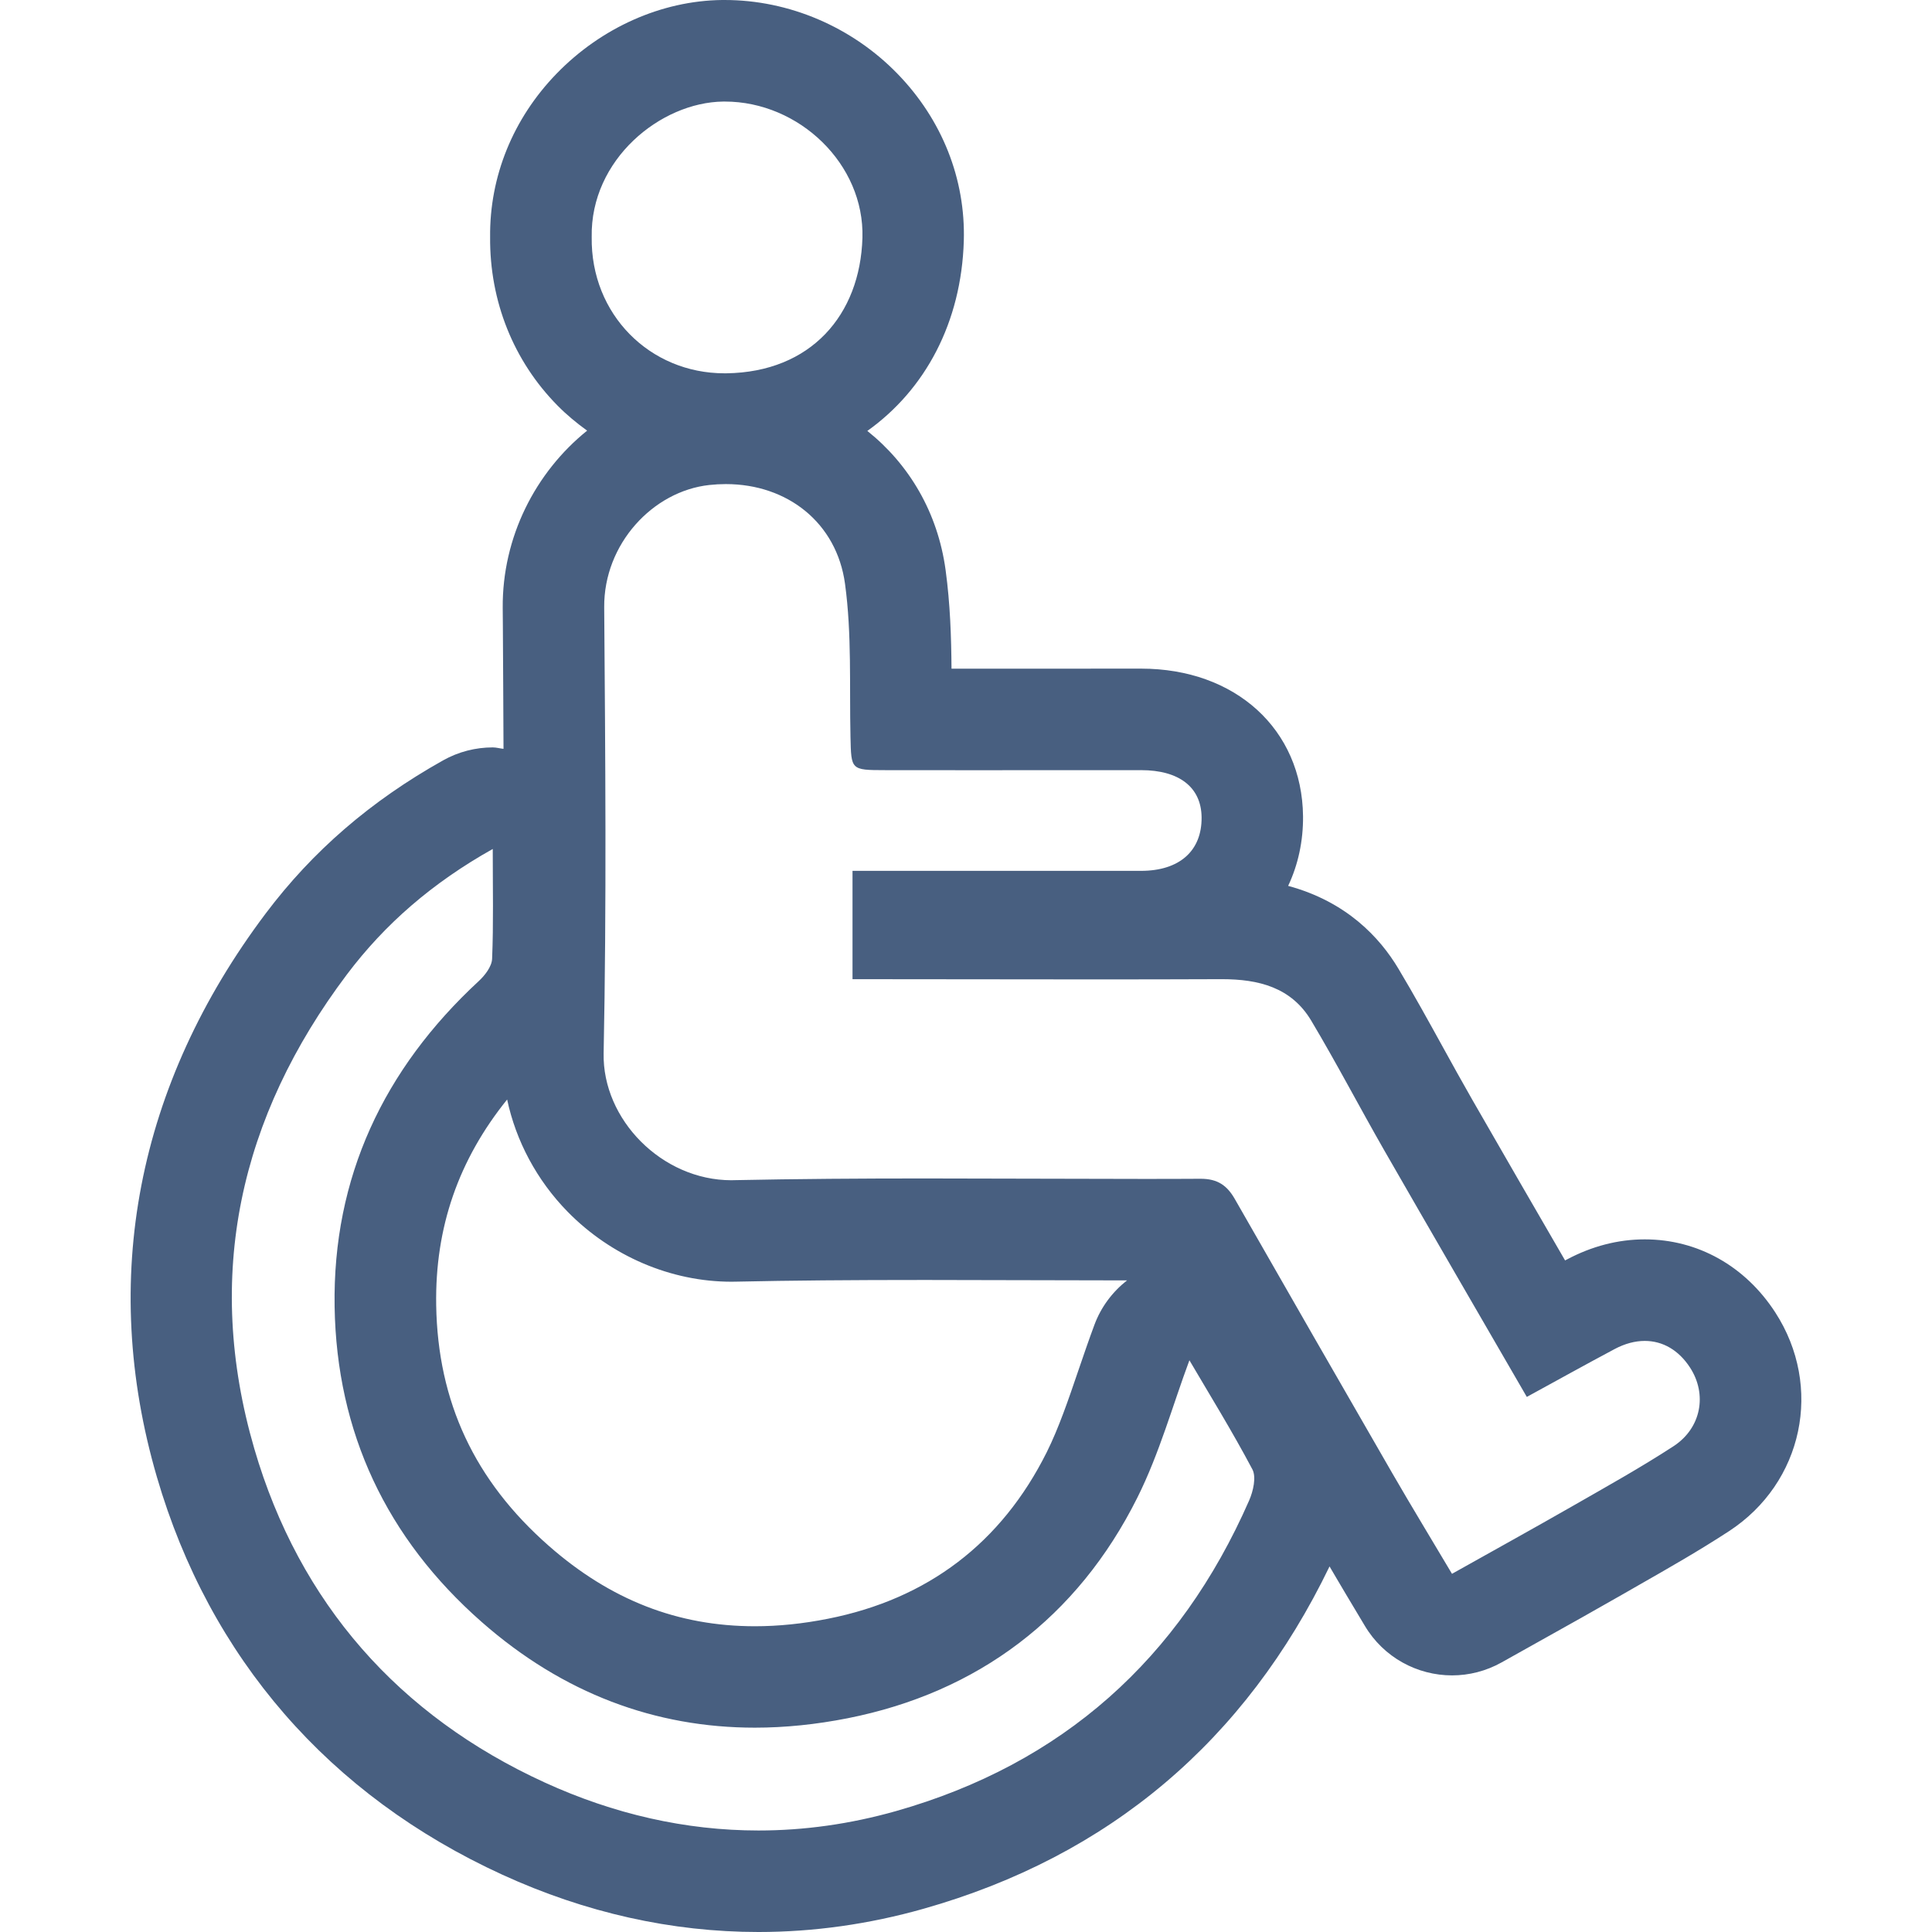 <?xml version="1.0"?>
<svg xmlns="http://www.w3.org/2000/svg" xmlns:xlink="http://www.w3.org/1999/xlink" version="1.1" id="Capa_1" x="0px" y="0px" width="22px" height="22px" viewBox="0 0 272.941 272.94" style="enable-background:new 0 0 272.941 272.94;" xml:space="preserve"><g><g>
	<g>
		<path d="M70.984,264.853c11.719,5.362,23.891,8.088,36.177,8.088c7.783,0,15.628-1.106,23.319-3.286    c26.257-7.435,45.476-23.765,57.349-48.36c0.78,1.316,1.54,2.633,2.329,3.948l2.646,4.425c2.674,4.504,7.439,7.02,12.335,7.02    c2.38,0,4.793-0.598,7.01-1.839l5.354-2.997c4.032-2.249,7.92-4.424,11.794-6.646l2.31-1.325c4.14-2.361,8.42-4.803,12.648-7.561    c10.486-6.838,13.353-20.419,6.533-30.929c-4.251-6.548-10.963-10.301-18.421-10.301c-3.766,0-7.463,0.957-11,2.838    c-0.084,0.047-0.178,0.093-0.262,0.136c-4.396-7.589-8.76-15.117-13.096-22.678c-1.404-2.445-2.768-4.919-4.13-7.388    c-2.012-3.646-4.089-7.421-6.329-11.164c-2.632-4.406-7.332-9.453-15.569-11.684c1.409-2.982,2.138-6.333,2.104-9.845    c-0.135-12.272-9.539-20.846-22.877-20.846l-11.02,0.005l-13,0.005h-2.763c-0.037-4.497-0.182-9.124-0.835-13.932    c-1.108-8.153-5.171-14.962-11.059-19.66c8.167-5.813,13.29-15.303,13.63-26.859c0.252-8.732-3.068-17.11-9.362-23.59    C120.366,3.804,111.469,0,102.391,0c-0.056,0-0.334,0-0.385,0c-8.532,0.1-17.054,3.89-23.371,10.398    C72.48,16.741,69.15,24.936,69.241,33.5c-0.072,9.047,3.302,17.488,9.514,23.786c1.3,1.321,2.714,2.485,4.191,3.552    C75.63,66.734,70.947,75.887,71.021,85.87l0.021,2.571c0.042,5.712,0.061,11.551,0.091,17.35    c-0.513-0.054-1.015-0.203-1.526-0.203c-2.413,0-4.83,0.609-7.01,1.832c-10.223,5.729-18.418,12.804-25.058,21.625    c-18.199,24.185-23.513,51.716-15.373,79.62C29.622,234.218,46.5,253.646,70.984,264.853z M80.194,171.188    c6.154,6.277,14.589,9.885,23.144,9.885l0.67-0.01c7.771-0.168,16.01-0.237,26.705-0.237c5.089,0,10.179,0.014,15.266,0.032    c4.415,0.019,8.825,0.028,13.241,0.028c-2.045,1.605-3.674,3.752-4.611,6.286c-0.784,2.105-1.521,4.262-2.259,6.422    c-1.429,4.196-2.777,8.153-4.476,11.57c-6.403,12.815-16.797,20.73-30.901,23.521c-3.537,0.705-7.005,1.06-10.318,1.06    c-10.896,0-20.421-3.715-29.118-11.354c-10.492-9.213-15.695-20.34-15.915-34.014c-0.177-10.968,3.155-20.526,10.023-29.048    C72.886,161.173,75.831,166.736,80.194,171.188z M124.982,108.801c4.067,0.004,8.14,0.009,12.212,0.009    c8.001,0,16.01-0.009,24.015-0.009c0,0,0,0,0.004,0c5.386,0,8.499,2.427,8.541,6.662c0.051,4.744-3.132,7.565-8.555,7.565    c-3.925,0-7.85,0-11.771,0c-8.153,0-16.302,0-24.456,0c-1.423,0-2.847,0-4.534,0c0,5.131,0,9.892,0,15.308    c1.122,0,2.221,0,3.315,0c0.546,0,1.09,0,1.634,0c9.771,0.005,19.541,0.028,29.31,0.028c5.927,0,11.854-0.01,17.776-0.033    c0.057,0,0.107,0,0.159,0c5.176,0,9.796,1.148,12.61,5.857c3.594,6.025,6.837,12.251,10.328,18.342    c6.637,11.556,13.334,23.078,20.129,34.816c4.425-2.418,8.392-4.625,12.4-6.758c1.456-0.775,2.898-1.153,4.266-1.153    c2.529,0,4.789,1.293,6.395,3.767c2.44,3.757,1.609,8.536-2.339,11.112c-4.63,3.015-9.47,5.708-14.263,8.457    c-5.512,3.154-11.074,6.23-17.029,9.567c-2.834-4.771-5.676-9.441-8.41-14.17c-7.449-12.909-14.865-25.827-22.263-38.765    c-1.102-1.932-2.436-2.875-4.835-2.875c-0.014,0-0.027,0-0.042,0c-2.749,0.02-5.498,0.02-8.242,0.02    c-10.211,0-20.423-0.065-30.634-0.065c-9.005,0-18.008,0.056-27.011,0.242c-0.122,0.01-0.241,0.01-0.359,0.01    c-9.841,0-18.242-8.597-18.055-17.932c0.42-21.001,0.238-42.022,0.08-63.024c-0.065-8.938,6.872-16.393,14.843-17.263    c0.793-0.086,1.578-0.129,2.343-0.129c8.727,0,15.665,5.491,16.836,14.093c0.971,7.117,0.612,14.414,0.771,21.636    C120.257,108.752,120.194,108.796,124.982,108.801z M102.181,14.347c0.072,0,0.149,0,0.222,0c10.489,0,19.737,8.837,19.436,19.256    c-0.32,10.867-7.264,18.972-19.221,19.135c-0.091,0-0.187,0-0.278,0c-10.529,0-18.902-8.321-18.748-19.251    C83.392,22.533,93.307,14.452,102.181,14.347z M49,137.679c5.354-7.115,12.062-12.949,20.612-17.742    c0,5.647,0.114,10.589-0.091,15.515c-0.042,1.088-1.013,2.344-1.897,3.16c-13.413,12.414-20.645,27.723-20.353,45.989    c0.287,17.749,7.311,32.707,20.79,44.552c11.493,10.1,24.535,14.921,38.581,14.921c4.282,0,8.65-0.453,13.105-1.33    c18.351-3.636,32.46-14.202,40.939-31.186c3.104-6.207,4.98-13.03,7.346-19.387c2.759,4.704,6.007,9.954,8.892,15.401    c0.583,1.097,0.121,3.094-0.458,4.415c-9.81,22.354-26.369,37.206-49.896,43.875c-6.503,1.839-12.993,2.739-19.413,2.739    c-10.317,0-20.463-2.324-30.212-6.785c-20.565-9.409-34.644-25.306-41.019-47.152C28.819,180.261,33.846,157.812,49,137.679z" data-original="#000000" class="active-path" data-old_color="#000000" fill="#485F80"/>
	</g>
</g></g> </svg>
